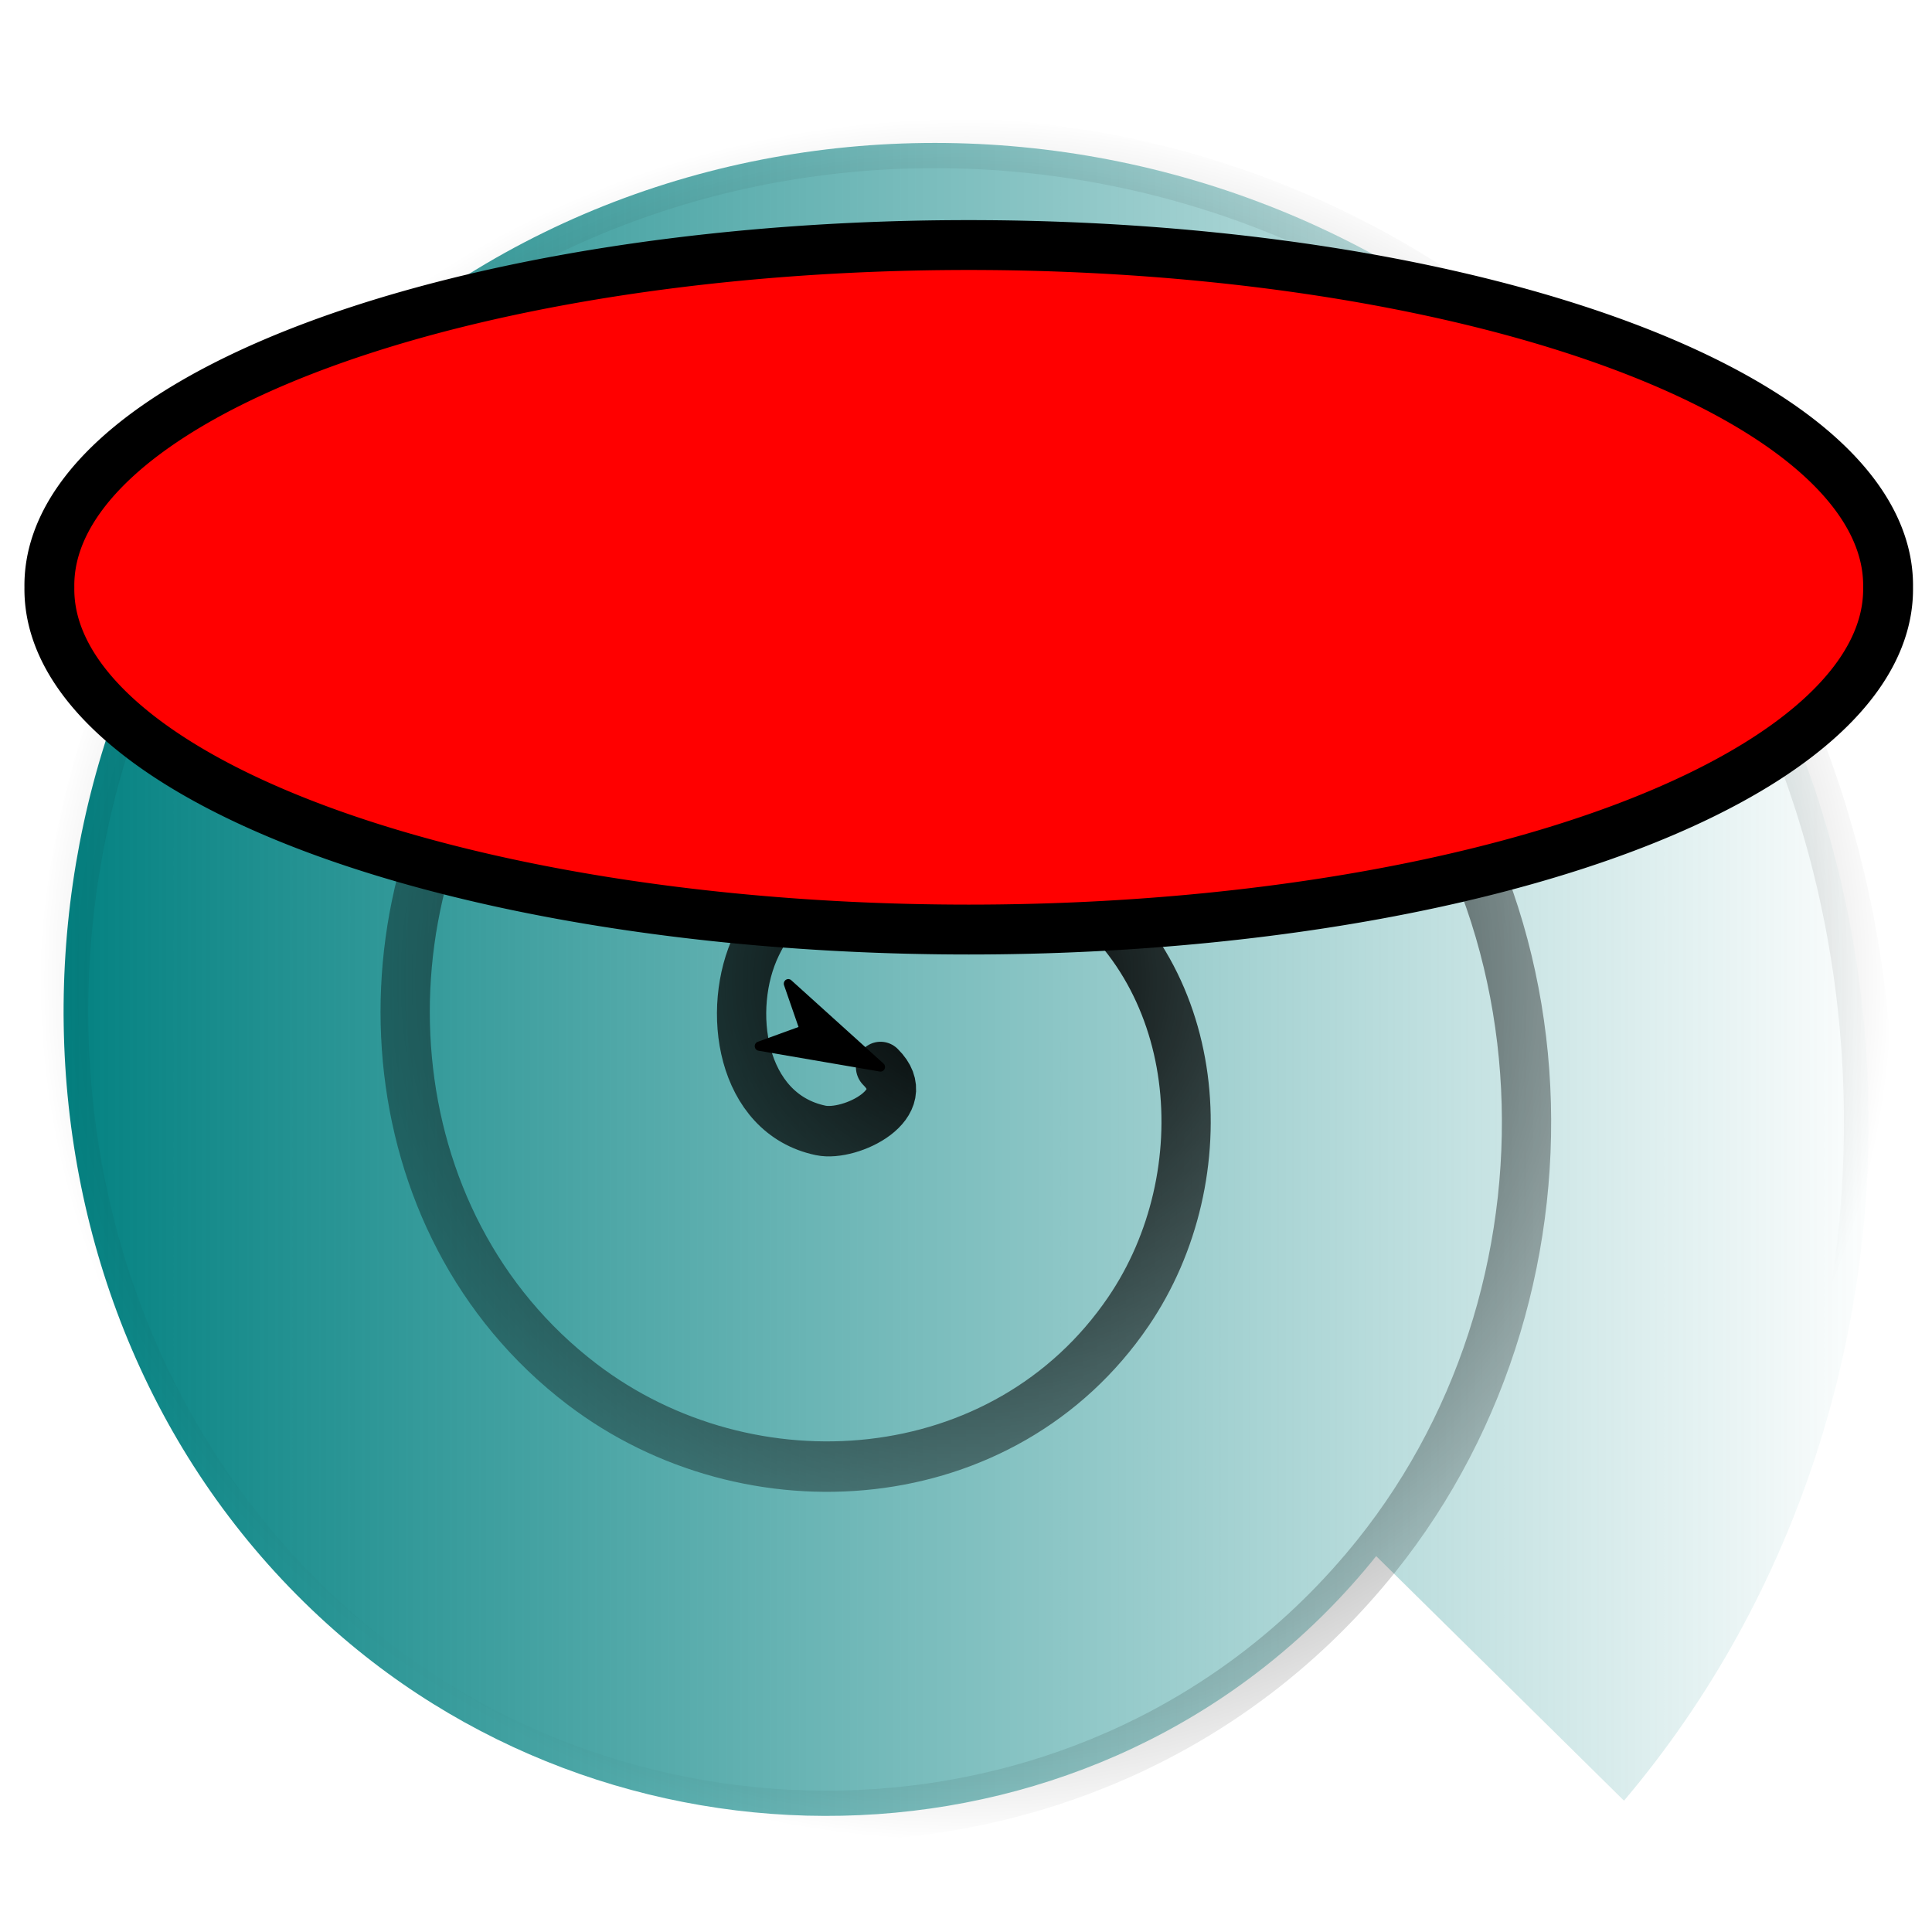 <?xml version="1.0" encoding="UTF-8" standalone="no"?>
<!-- Created with Inkscape (http://www.inkscape.org/) -->

<svg
   xmlns:dc="http://purl.org/dc/elements/1.1/"
   xmlns:cc="http://creativecommons.org/ns#"
   xmlns:rdf="http://www.w3.org/1999/02/22-rdf-syntax-ns#"
   xmlns:svg="http://www.w3.org/2000/svg"
   xmlns="http://www.w3.org/2000/svg"
   xmlns:xlink="http://www.w3.org/1999/xlink"
   xmlns:sodipodi="http://sodipodi.sourceforge.net/DTD/sodipodi-0.dtd"
   xmlns:inkscape="http://www.inkscape.org/namespaces/inkscape"
   width="64px"
   height="64px"
   id="svg2985"
   version="1.1"
   inkscape:version="0.48.4 r9939"
   sodipodi:docname="0.svg">
  <defs
     id="defs2987">
    <marker
       inkscape:stockid="Arrow1Lstart"
       orient="auto"
       refY="0.0"
       refX="0.0"
       id="Arrow1Lstart"
       style="overflow:visible">
      <path
         id="path3787"
         d="M 0.0,0.0 L 5.0,-5.0 L -12.5,0.0 L 5.0,5.0 L 0.0,0.0 z "
         style="fill-rule:evenodd;stroke:#000000;stroke-width:1.0pt"
         transform="scale(0.8) translate(12.5,0)" />
    </marker>
    <linearGradient
       inkscape:collect="always"
       id="linearGradient3771">
      <stop
         style="stop-color:#000000;stop-opacity:1;"
         offset="0"
         id="stop3773" />
      <stop
         style="stop-color:#000000;stop-opacity:0;"
         offset="1"
         id="stop3775" />
    </linearGradient>
    <linearGradient
       inkscape:collect="always"
       id="linearGradient3763">
      <stop
         style="stop-color:#008080;stop-opacity:1;"
         offset="0"
         id="stop3765" />
      <stop
         style="stop-color:#008080;stop-opacity:0;"
         offset="1"
         id="stop3767" />
    </linearGradient>
    <linearGradient
       inkscape:collect="always"
       xlink:href="#linearGradient3763"
       id="linearGradient3769"
       x1="1.645"
       y1="13.355"
       x2="39.283"
       y2="13.355"
       gradientUnits="userSpaceOnUse" />
    <radialGradient
       inkscape:collect="always"
       xlink:href="#linearGradient3771"
       id="radialGradient3781"
       cx="20.464"
       cy="13.355"
       fx="20.464"
       fy="13.355"
       r="18.819"
       gradientTransform="matrix(1,0,0,0.908,0,1.232)"
       gradientUnits="userSpaceOnUse" />
  </defs>
  <sodipodi:namedview
     id="base"
     pagecolor="#ffffff"
     bordercolor="#666666"
     borderopacity="1.0"
     inkscape:pageopacity="0.0"
     inkscape:pageshadow="2"
     inkscape:zoom="5.5"
     inkscape:cx="-4.2727273"
     inkscape:cy="32"
     inkscape:current-layer="layer1"
     showgrid="true"
     inkscape:document-units="px"
     inkscape:grid-bbox="true"
     inkscape:window-width="1366"
     inkscape:window-height="715"
     inkscape:window-x="0"
     inkscape:window-y="27"
     inkscape:window-maximized="1" />
  <g
     id="layer1"
     inkscape:label="Layer 1"
     inkscape:groupmode="layer">
    <path
       sodipodi:type="spiral"
       style="fill:url(#linearGradient3769);stroke:url(#radialGradient3781);stroke-width:1;stroke-linecap:round;stroke-linejoin:round;stroke-opacity:1;fill-opacity:1;stroke-miterlimit:4;stroke-dasharray:none;marker-start:url(#Arrow1Lstart)"
       id="path2993"
       sodipodi:cx="18.727272"
       sodipodi:cy="15.090909"
       sodipodi:expansion="1"
       sodipodi:revolution="3"
       sodipodi:radius="20.959623"
       sodipodi:argument="-18.082561"
       sodipodi:t0="0"
       d="m 18.727,15.091 c 0.757,0.729 -0.61,1.38 -1.212,1.258 -1.632,-0.331 -1.932,-2.409 -1.303,-3.682 1.125,-2.278 4.15,-2.598 6.152,-1.348 2.938,1.833 3.282,5.914 1.394,8.621 -2.517,3.608 -7.687,3.975 -11.091,1.439 C 8.383,18.187 7.994,11.915 11.182,7.818 15.043,2.857 22.425,2.446 27.212,6.288 32.854,10.816 33.286,19.311 28.788,24.788 23.595,31.111 13.983,31.564 7.818,26.409 0.813,20.552 0.34,9.822 6.152,2.97 12.672,-4.718 24.521,-5.212 32.061,1.258 40.431,8.44 40.947,21.41 33.818,29.636"
       transform="matrix(1.632,0,0,1.671,-1.394,10.128)" />
    <path
       sodipodi:type="arc"
       style="color:#000000;fill:#ff0000;fill-opacity:1;fill-rule:nonzero;stroke:#000000;stroke-width:1.652;stroke-linecap:round;stroke-linejoin:round;stroke-miterlimit:4;stroke-opacity:1;stroke-dasharray:none;marker:none;visibility:visible;display:inline;overflow:visible;enable-background:accumulate"
       id="path4246"
       sodipodi:cx="30.454546"
       sodipodi:cy="19.454546"
       sodipodi:rx="30.454546"
       sodipodi:ry="11.272727"
       d="m 60.909,19.455 a 30.455,11.273 0 1 1 -60.909,0 30.455,11.273 0 1 1 60.909,0 z"
       transform="translate(1.636,0)" />
  </g>
</svg>
